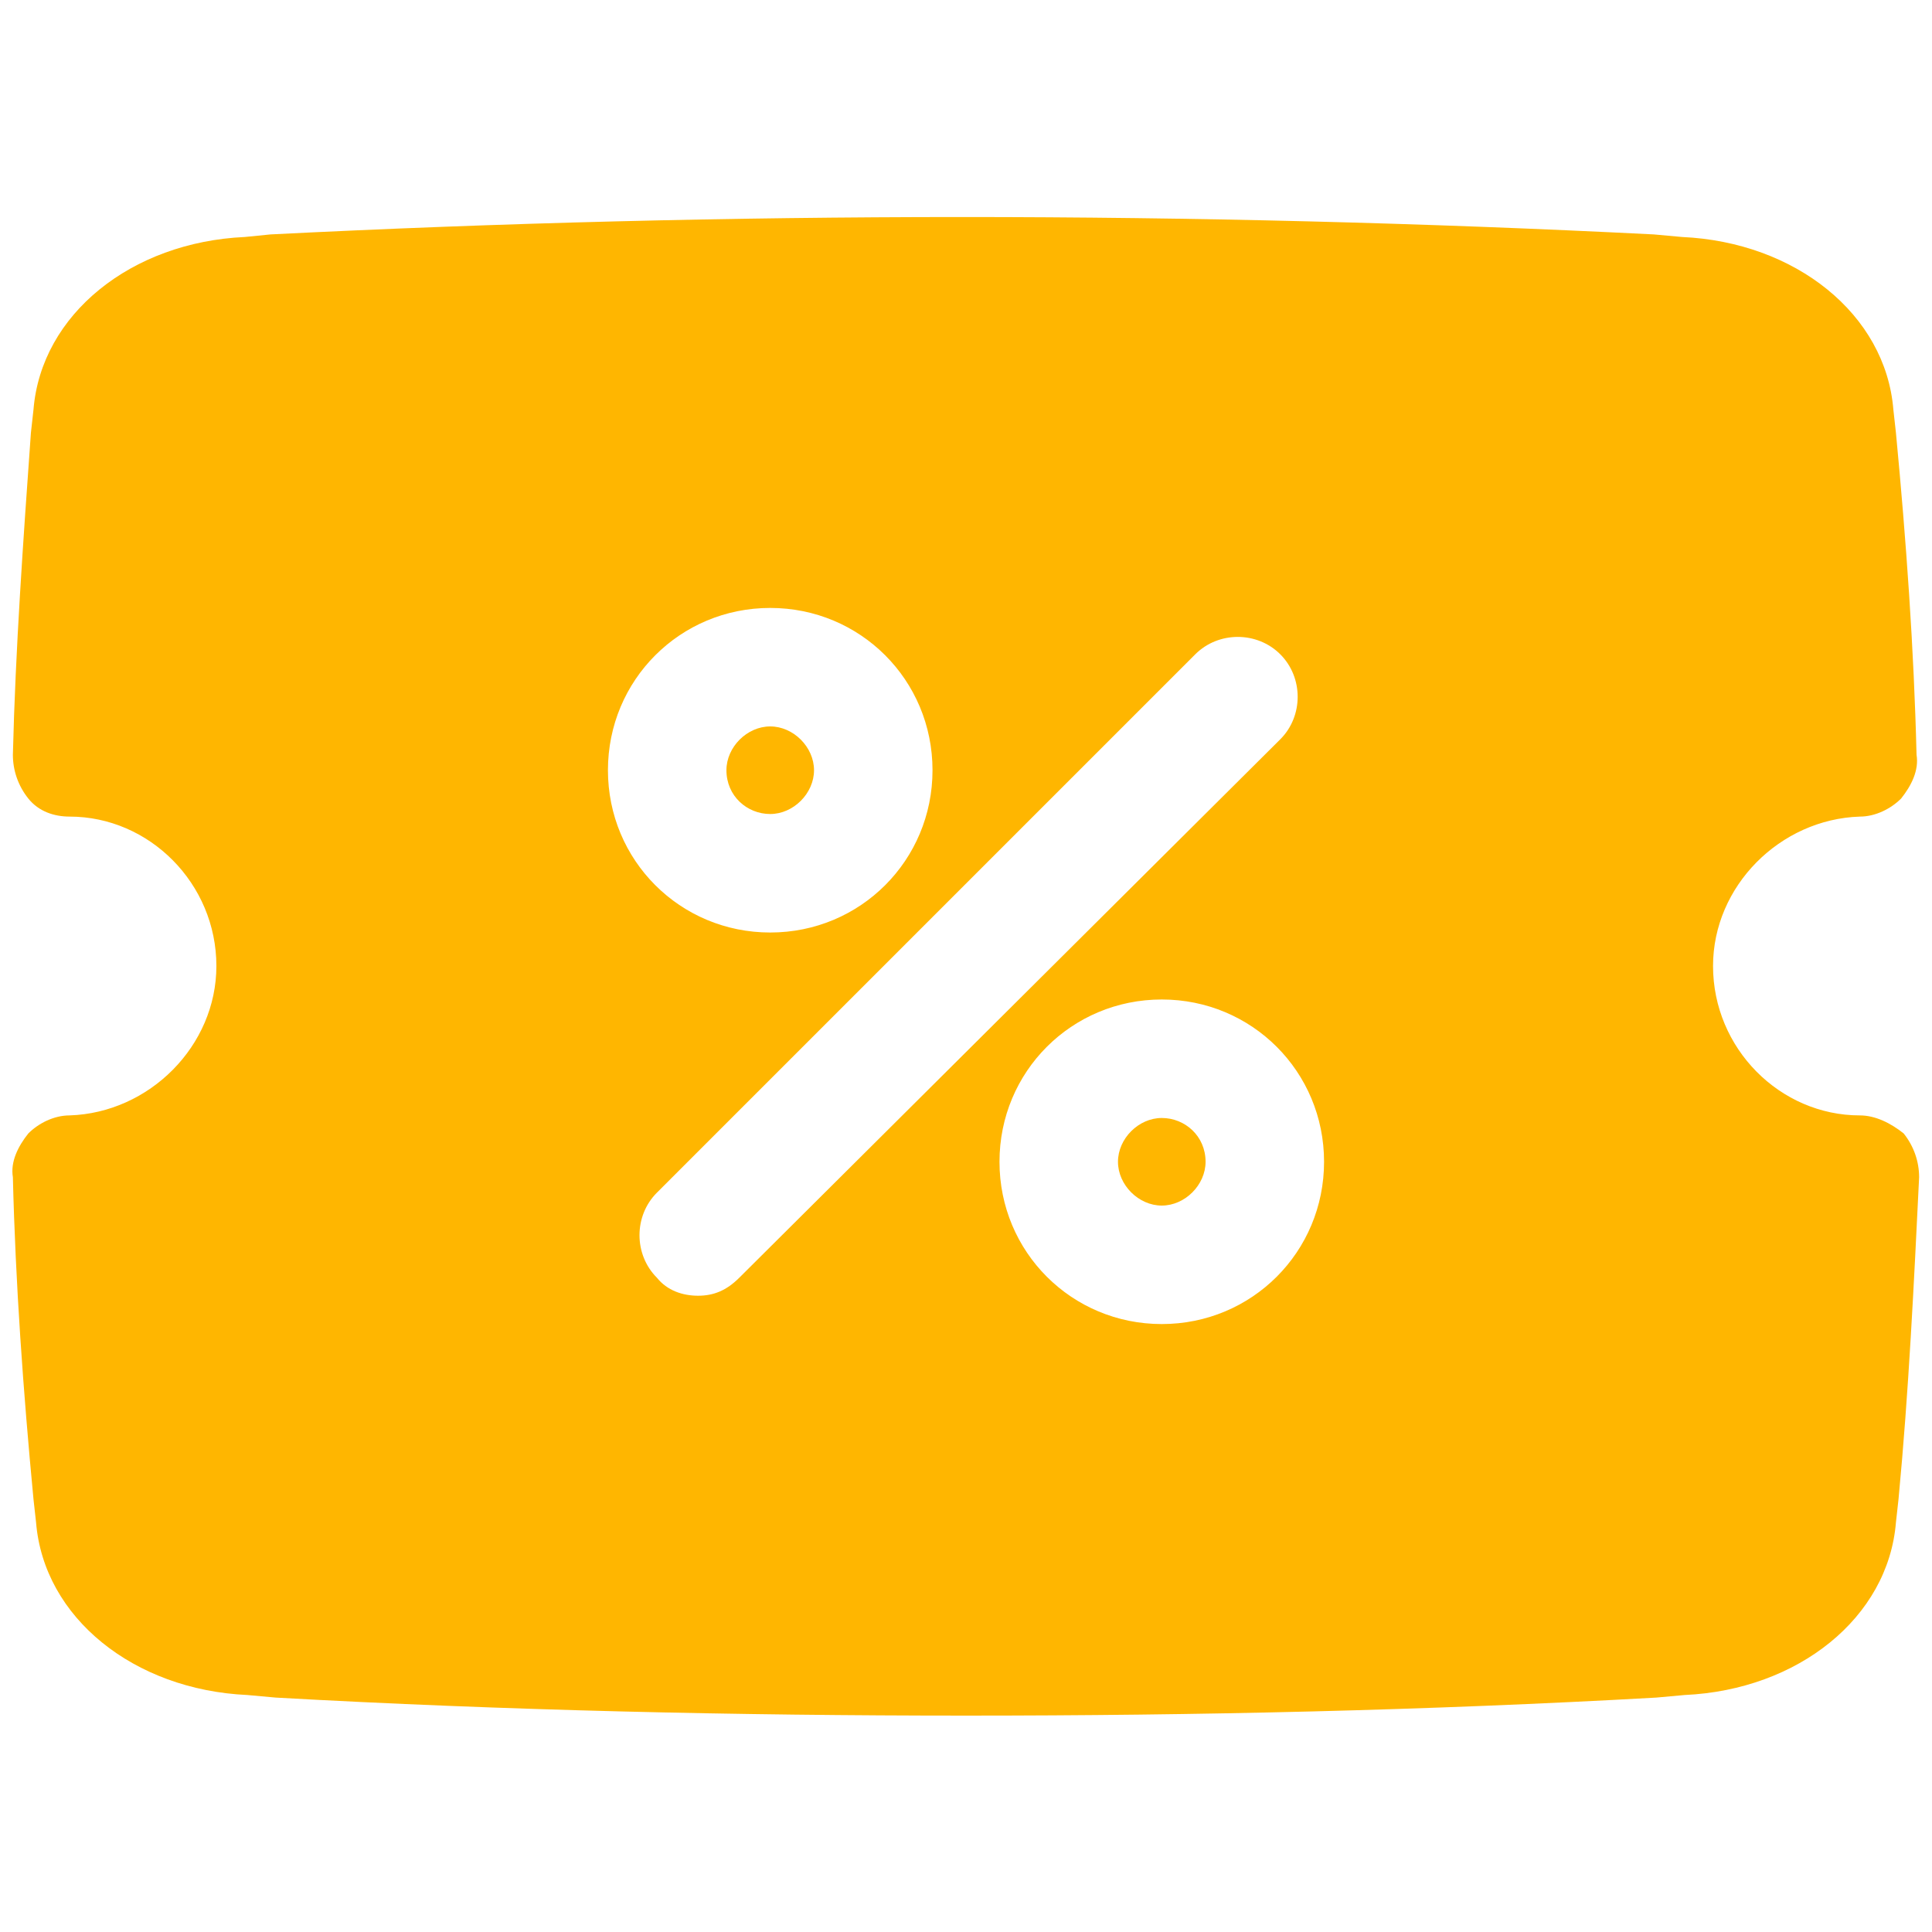 <?xml version="1.0" encoding="utf-8"?>
<!-- Generator: Adobe Illustrator 24.3.0, SVG Export Plug-In . SVG Version: 6.00 Build 0)  -->
<svg version="1.1" id="Layer_1" xmlns="http://www.w3.org/2000/svg" xmlns:xlink="http://www.w3.org/1999/xlink" x="0px" y="0px"
	 viewBox="0 0 75 75" style="enable-background:new 0 0 75 75;" xml:space="preserve">
<style type="text/css">
	.st0{fill:#FFB600;}
</style>
<g>
	<path class="st0" d="M45.1,43.4c-0.9,0-1.7,0.8-1.7,1.7c0,0.9,0.8,1.7,1.7,1.7c0.9,0,1.7-0.8,1.7-1.7C46.8,44.1,46,43.4,45.1,43.4z
		"/>
	<path class="st0" d="M29.9,31.6c0.9,0,1.7-0.8,1.7-1.7c0-0.9-0.8-1.7-1.7-1.7c-0.9,0-1.7,0.8-1.7,1.7C28.2,30.9,29,31.6,29.9,31.6z
		"/>
	<path class="st0" d="M72.2,43.3c-3.1,0-5.7-2.6-5.7-5.8c0-3.1,2.6-5.7,5.7-5.8c0.6,0,1.2-0.3,1.6-0.7c0.4-0.5,0.7-1.1,0.6-1.7
		c-0.1-4.1-0.4-8.3-0.8-12.5l-0.1-0.9c-0.3-3.7-3.8-6.5-8.2-6.7l-1.1-0.1c-17.8-0.9-35.9-0.9-53.7,0L9.5,9.2c-4.4,0.2-7.9,3-8.2,6.7
		l-0.1,0.9C0.9,21,0.6,25.2,0.5,29.3c0,0.6,0.2,1.2,0.6,1.7c0.4,0.5,1,0.7,1.6,0.7c3.1,0,5.7,2.6,5.7,5.8c0,3.1-2.6,5.7-5.7,5.8
		c-0.6,0-1.2,0.3-1.6,0.7c-0.4,0.5-0.7,1.1-0.6,1.7c0.1,4.1,0.4,8.3,0.8,12.5l0.1,0.9c0.3,3.7,3.8,6.5,8.2,6.7l1.1,0.1
		c8.9,0.5,17.9,0.7,26.8,0.7c9,0,17.9-0.2,26.8-0.7l1.1-0.1c4.4-0.2,7.9-3,8.2-6.7l0.1-0.9c0.4-4.2,0.6-8.4,0.8-12.5
		c0-0.6-0.2-1.2-0.6-1.7C73.4,43.6,72.8,43.3,72.2,43.3z M29.9,23.6c3.5,0,6.3,2.8,6.3,6.3s-2.8,6.3-6.3,6.3s-6.3-2.8-6.3-6.3
		S26.4,23.6,29.9,23.6z M28.7,49.6c-0.5,0.5-1,0.7-1.6,0.7s-1.2-0.2-1.6-0.7c-0.9-0.9-0.9-2.4,0-3.3l20.9-20.9
		c0.9-0.9,2.4-0.9,3.3,0c0.9,0.9,0.9,2.4,0,3.3L28.7,49.6z M45.1,51.4c-3.5,0-6.3-2.8-6.3-6.3s2.8-6.3,6.3-6.3s6.3,2.8,6.3,6.3
		S48.6,51.4,45.1,51.4z"/>
</g>
</svg>
